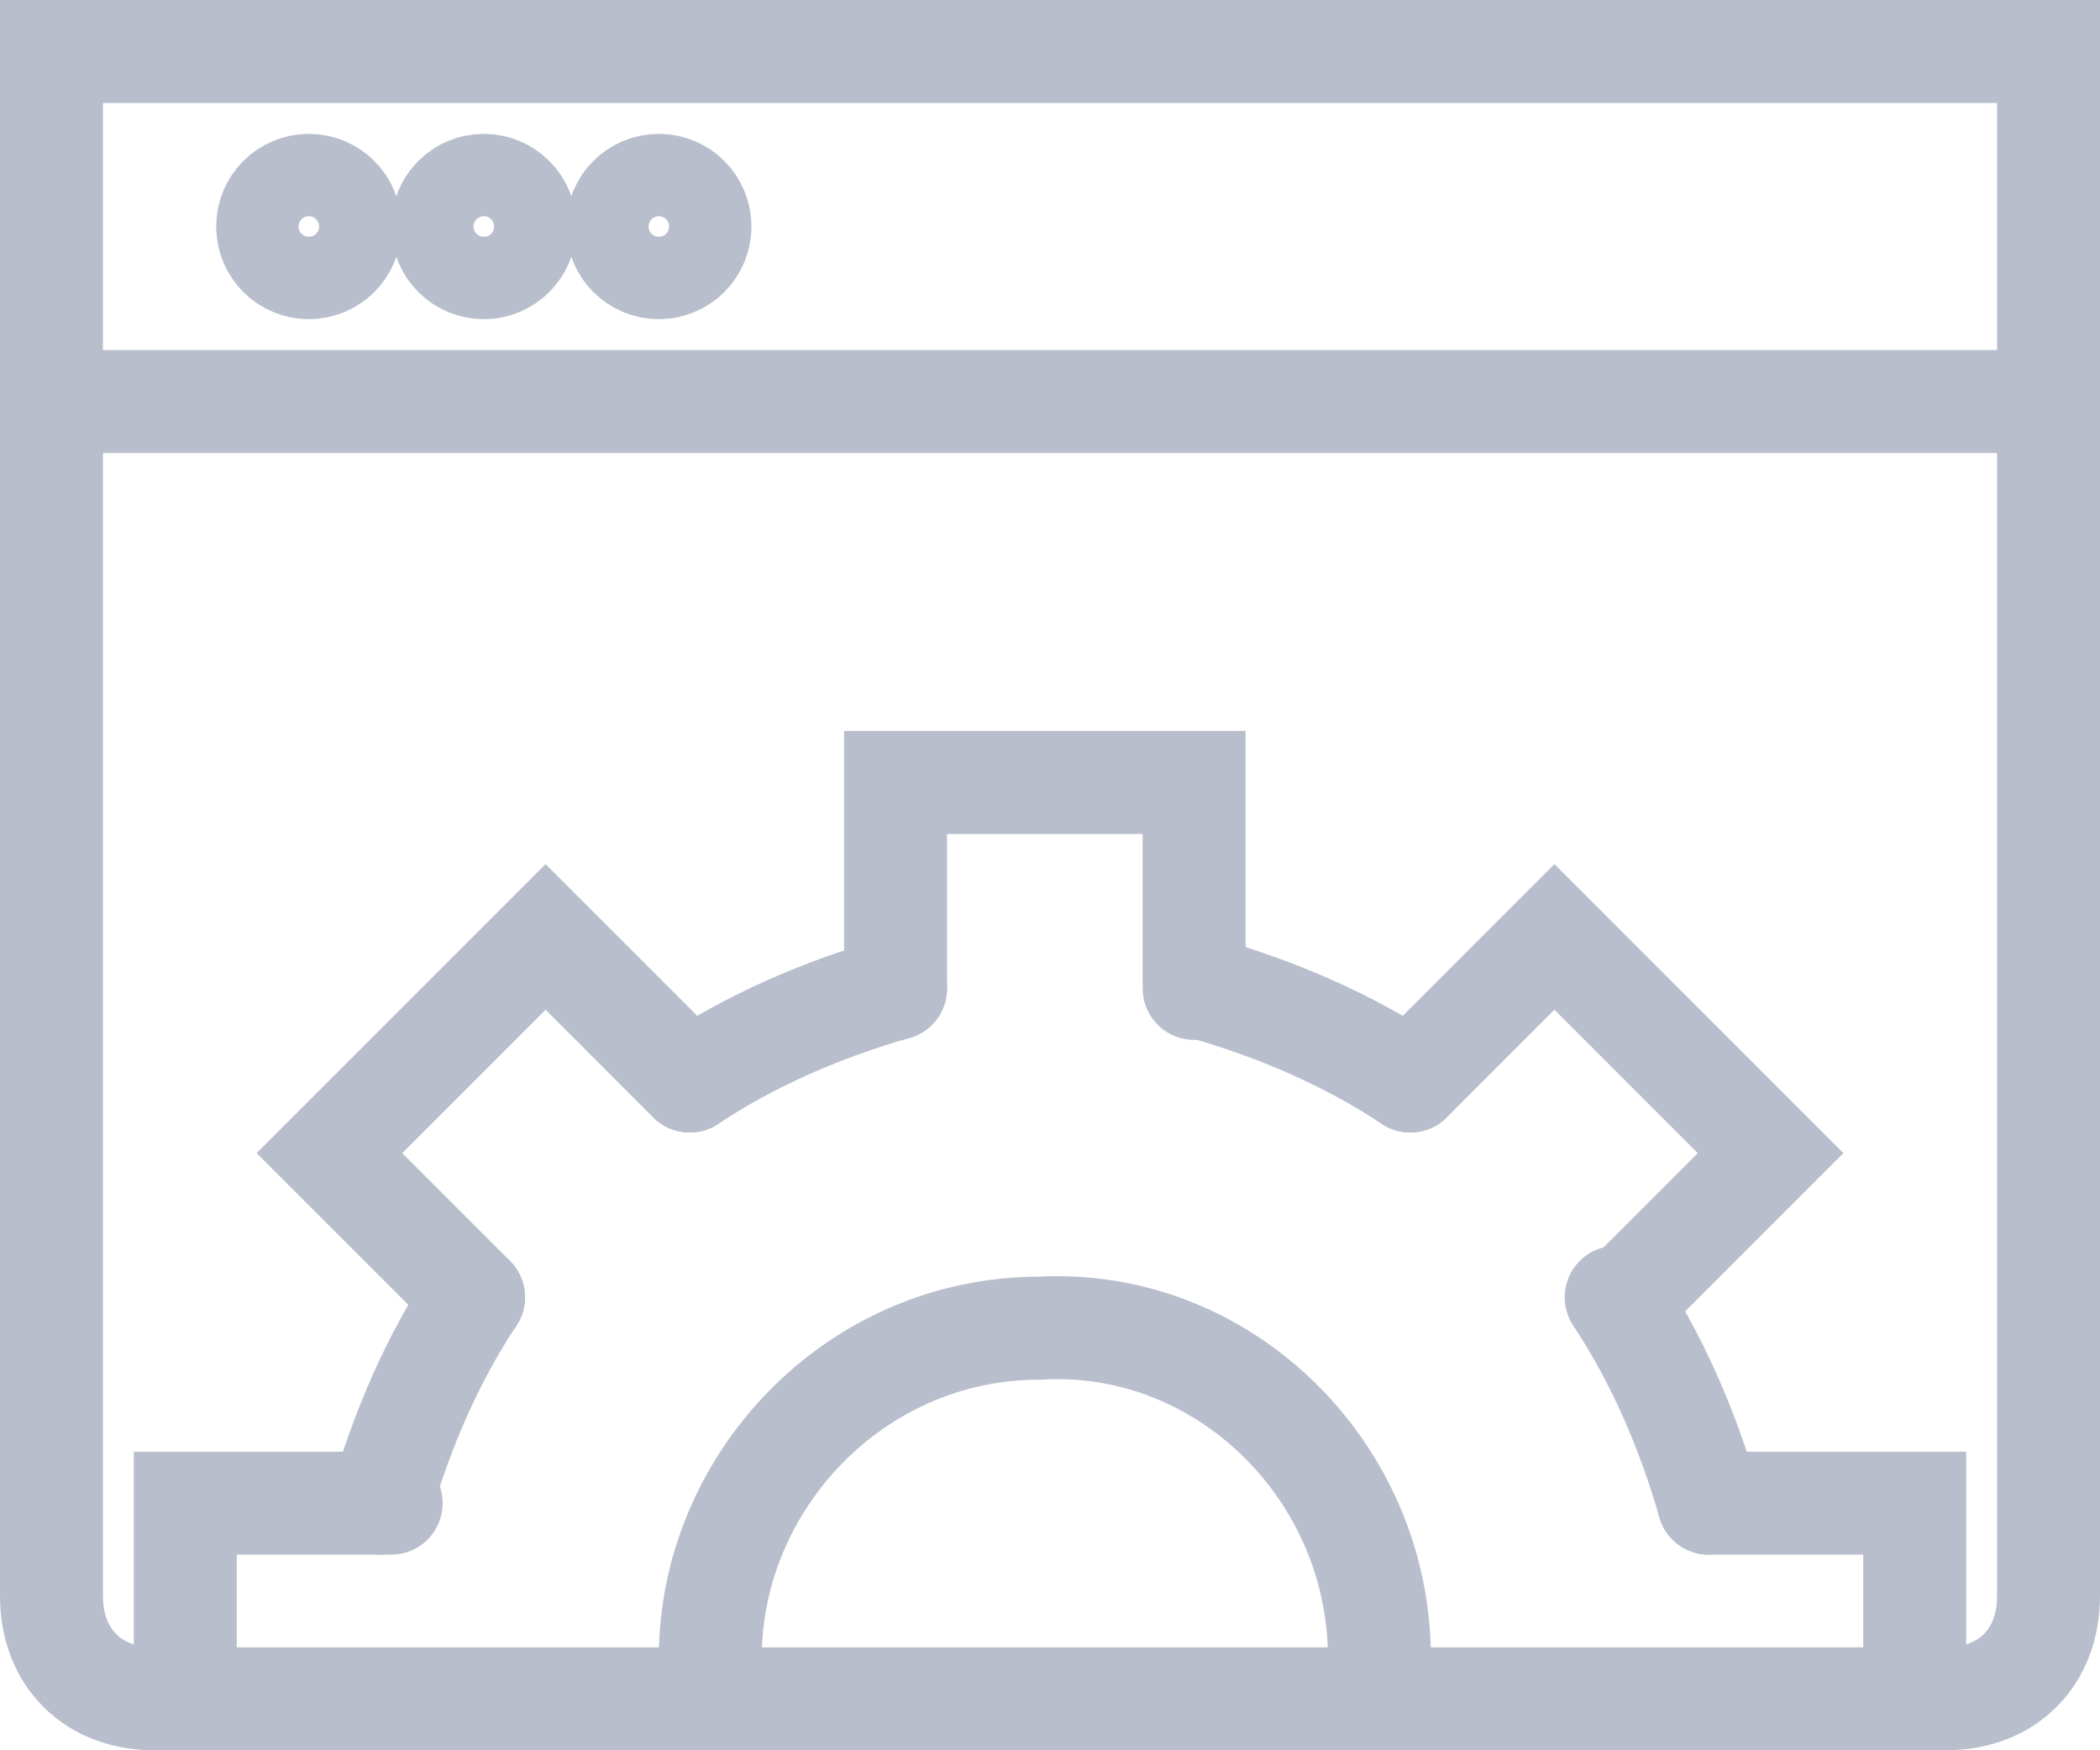 <?xml version="1.0" encoding="utf-8"?>
<!-- Generator: Adobe Illustrator 24.0.3, SVG Export Plug-In . SVG Version: 6.00 Build 0)  -->
<svg version="1.1" id="icon_x5F_status" xmlns="http://www.w3.org/2000/svg" xmlns:xlink="http://www.w3.org/1999/xlink" x="0px"
	 y="0px" viewBox="0 0 20.4 17" enable-background="new 0 0 20.4 17" xml:space="preserve">
<path id="Tracé_7938" fill="none" stroke="#B8BECC" stroke-linecap="round" stroke-miterlimit="10" d="M8.7,9.6
	c-0.7,0.2-1.4,0.5-2,0.9"/>
<path id="Tracé_7939" fill="none" stroke="#B8BECC" stroke-linecap="round" stroke-miterlimit="10" d="M13.7,10.5
	c-0.6-0.4-1.3-0.7-2-0.9"/>
<path id="Tracé_7940" fill="none" stroke="#B8BECC" stroke-linecap="round" stroke-miterlimit="10" d="M16.6,14.6
	c-0.2-0.7-0.5-1.4-0.9-2"/>
<path id="Tracé_7941" fill="none" stroke="#B8BECC" stroke-linecap="round" stroke-miterlimit="10" d="M4.6,12.6
	c-0.4,0.6-0.7,1.3-0.9,2"/>
<path id="Tracé_7942" fill="none" stroke="#B8BECC" stroke-linecap="round" stroke-miterlimit="10" d="M13.4,16.5
	c0-0.1,0-0.3,0-0.4c0-1.8-1.5-3.3-3.3-3.2c-1.8,0-3.2,1.5-3.2,3.2c0,0.1,0,0.3,0,0.4"/>
<path id="Tracé_7943" fill="none" stroke="#B8BECC" stroke-linecap="round" stroke-miterlimit="10" d="M8.7,9.6v-2h2.9v2"/>
<path id="Tracé_7944" fill="none" stroke="#B8BECC" stroke-linecap="round" stroke-miterlimit="10" d="M13.7,10.5l1.4-1.4l2.1,2.1
	l-1.4,1.4"/>
<path id="Tracé_7945" fill="none" stroke="#B8BECC" stroke-linecap="round" stroke-miterlimit="10" d="M16.6,14.6h2v1.9"/>
<path id="Tracé_7946" fill="none" stroke="#B8BECC" stroke-linecap="round" stroke-miterlimit="10" d="M1.8,16.5v-1.9h2"/>
<path id="Tracé_7947" fill="none" stroke="#B8BECC" stroke-linecap="round" stroke-miterlimit="10" d="M4.6,12.6l-1.4-1.4l2.1-2.1
	l1.4,1.4"/>
<path id="Rectangle_350" fill="none" stroke="#B8BECC" stroke-linecap="round" stroke-miterlimit="10" d="M0.5,0.5h19.4l0,0v15
	c0,0.6-0.4,1-1,1H1.5c-0.6,0-1-0.4-1-1V0.5L0.5,0.5z"/>
<line id="Ligne_162" fill="none" stroke="#B8BECC" stroke-linecap="round" stroke-miterlimit="10" x1="0.5" y1="3.9" x2="19.9" y2="3.9"/>
<circle id="Ellipse_42" fill="none" stroke="#B8BECC" stroke-linecap="round" stroke-miterlimit="10" cx="3" cy="2.2" r="0.4"/>
<circle id="Ellipse_43" fill="none" stroke="#B8BECC" stroke-linecap="round" stroke-miterlimit="10" cx="4.7" cy="2.2" r="0.4"/>
<circle id="Ellipse_44" fill="none" stroke="#B8BECC" stroke-linecap="round" stroke-miterlimit="10" cx="6.4" cy="2.2" r="0.4"/>
</svg>
